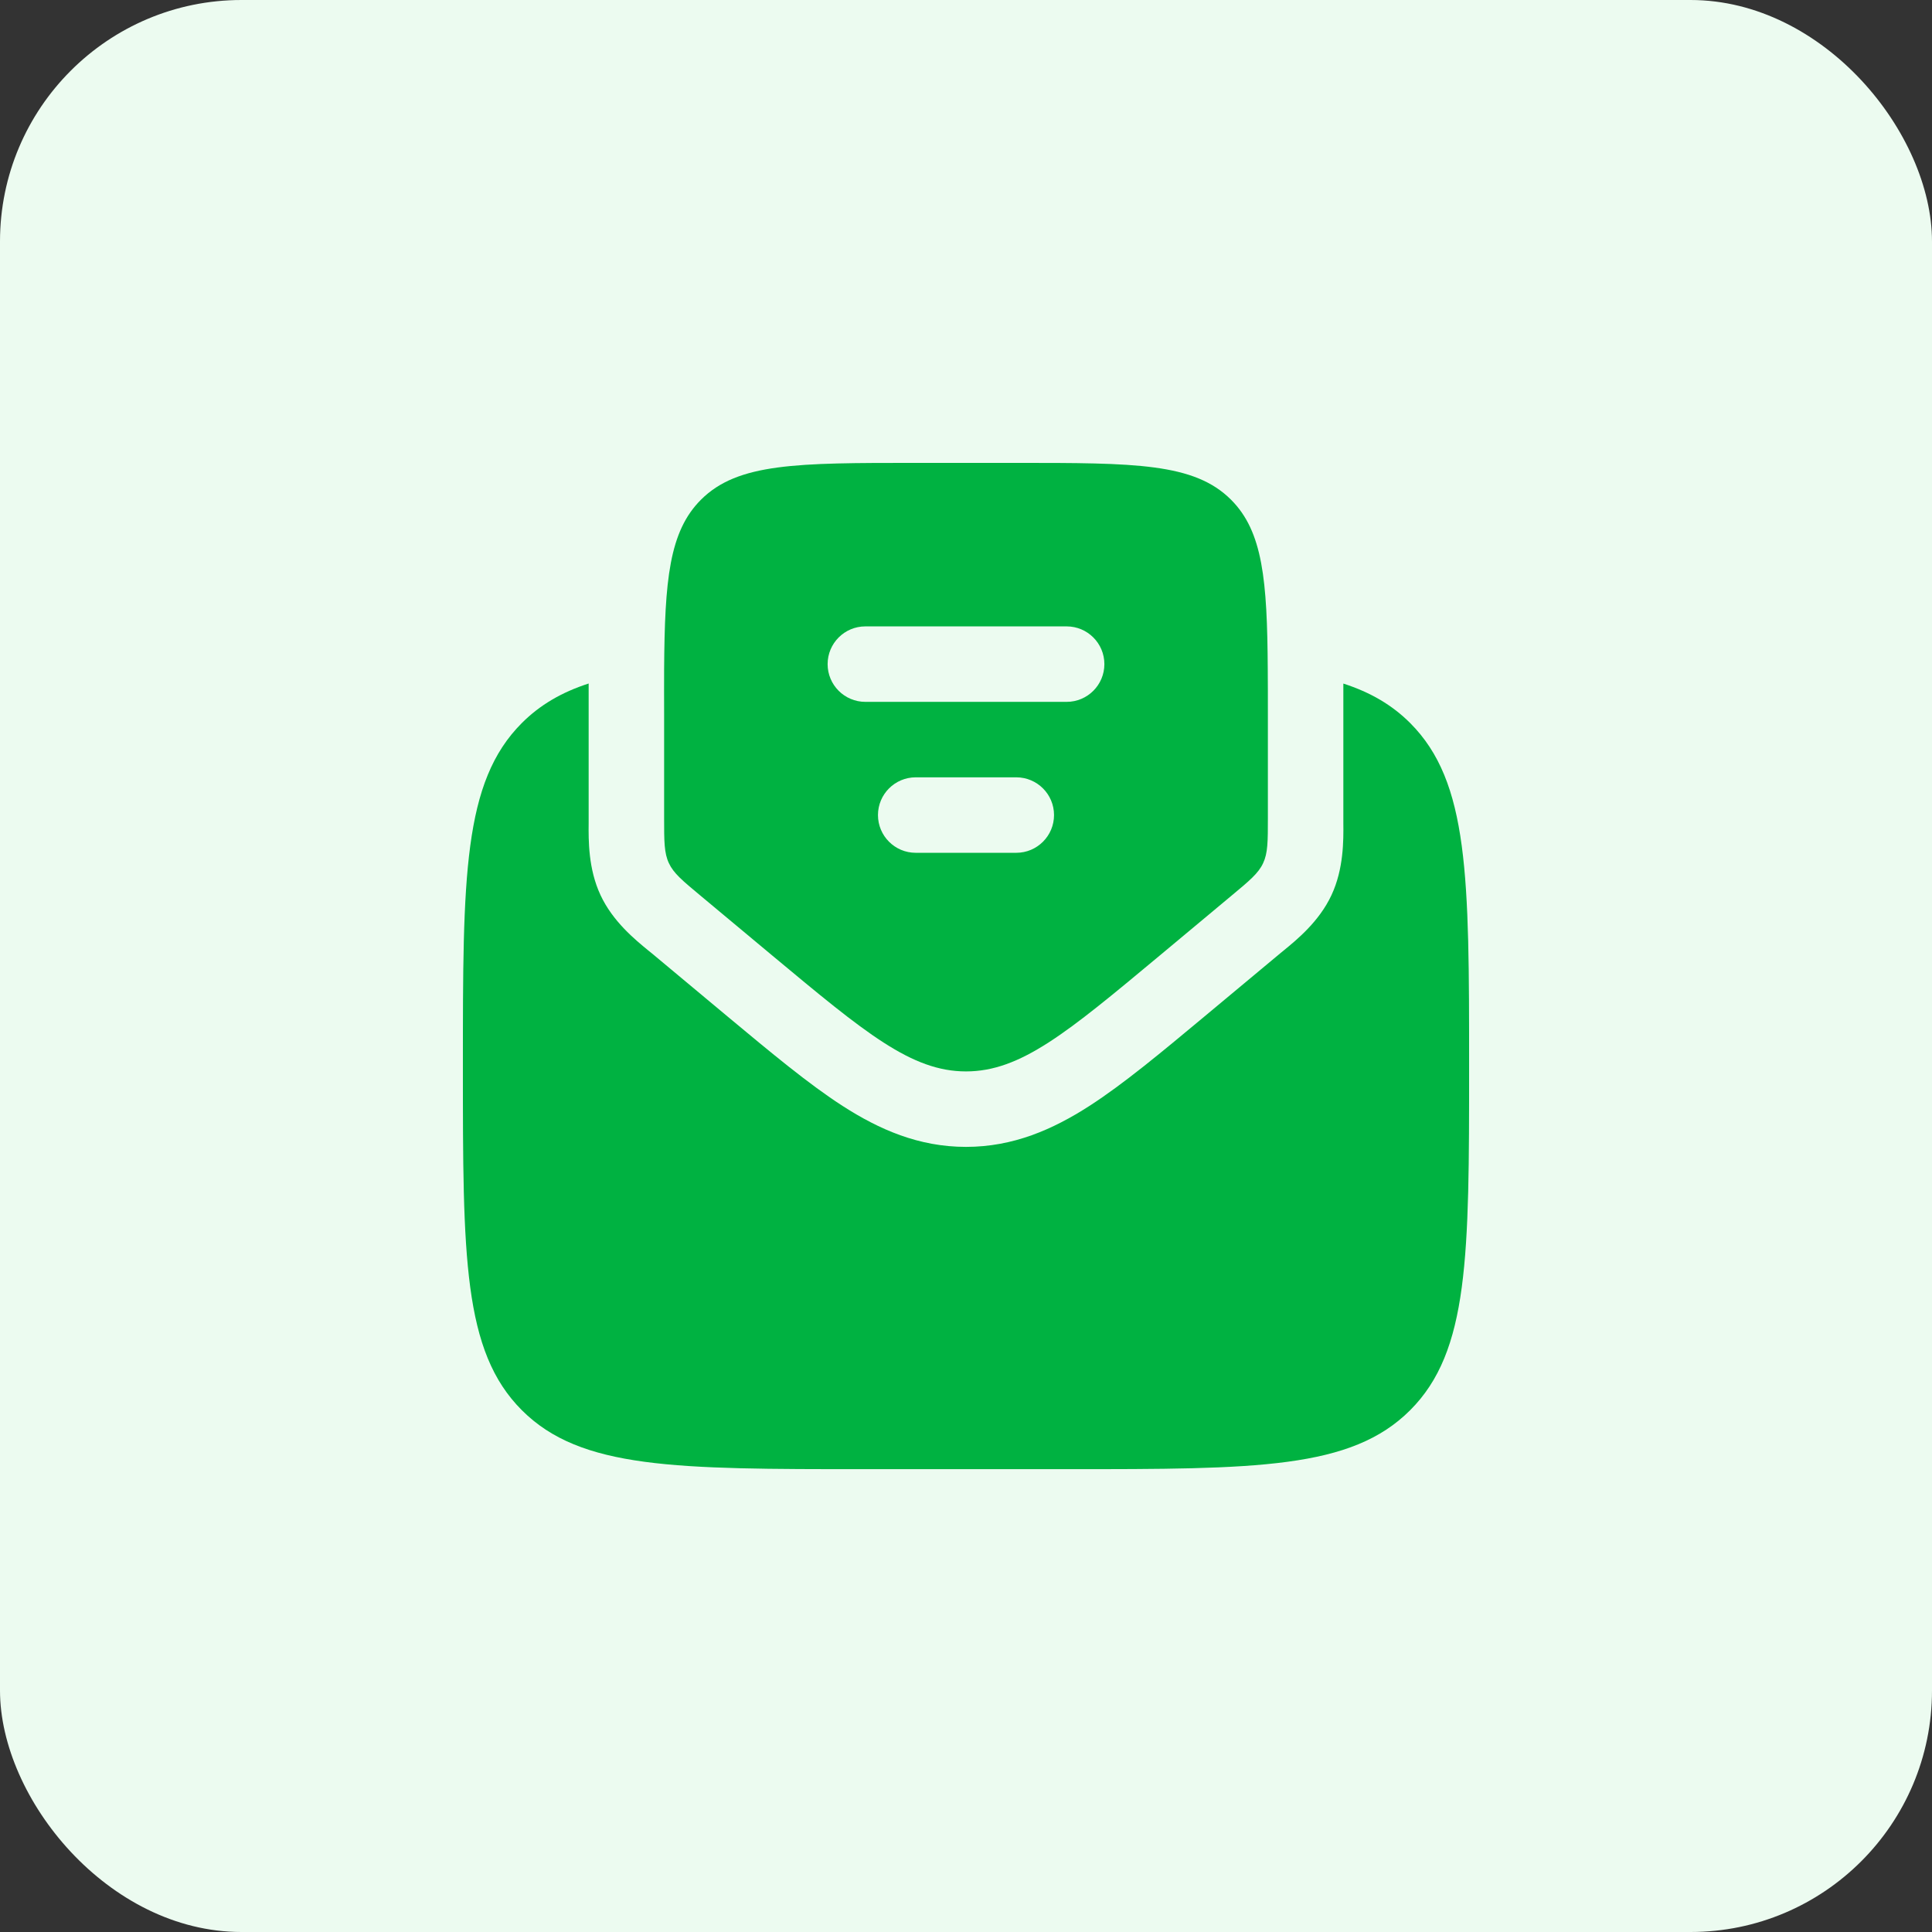 <svg width="32" height="32" viewBox="0 0 32 32" fill="none" xmlns="http://www.w3.org/2000/svg">
<rect x="0" y="0" width="32" height="32" fill="#333333" stroke="none"/>
<rect width="32" height="32" rx="4" fill="#ECFBF0"/>
<path d="M14.333 24.334H17.667C20.809 24.334 22.381 24.334 23.357 23.357C24.333 22.381 24.333 20.809 24.333 17.667C24.333 14.524 24.333 12.953 23.357 11.976C23.055 11.674 22.695 11.466 22.25 11.322C22.25 11.463 22.25 11.607 22.25 11.754V13.553C22.25 13.577 22.25 13.604 22.25 13.632C22.253 13.916 22.257 14.392 22.053 14.827C21.85 15.262 21.482 15.563 21.262 15.743C21.24 15.761 21.219 15.778 21.201 15.793L19.945 16.84C19.228 17.437 18.603 17.958 18.042 18.319C17.437 18.708 16.783 18.996 16 18.996C15.217 18.996 14.563 18.708 13.958 18.319C13.397 17.958 12.772 17.437 12.055 16.84L10.8 15.793C10.781 15.778 10.76 15.761 10.738 15.743C10.518 15.563 10.15 15.262 9.947 14.827C9.743 14.392 9.747 13.916 9.75 13.632C9.75 13.604 9.75 13.577 9.75 13.553V11.754C9.75 11.607 9.75 11.463 9.75 11.321C9.305 11.465 8.945 11.674 8.643 11.976C7.667 12.953 7.667 14.524 7.667 17.667C7.667 20.809 7.667 22.381 8.643 23.357C9.619 24.334 11.191 24.334 14.333 24.334Z" fill="#00B241"/>
<path fill-rule="evenodd" clip-rule="evenodd" d="M11.6 14.833L12.799 15.833C14.33 17.108 15.095 17.746 16 17.746C16.905 17.746 17.671 17.108 19.201 15.833L20.4 14.833C20.695 14.587 20.843 14.465 20.921 14.297C21 14.129 21 13.937 21 13.553V11.833C21 11.566 21 11.317 20.998 11.085C20.989 9.609 20.917 8.804 20.39 8.277C19.78 7.667 18.798 7.667 16.833 7.667H15.167C13.203 7.667 12.22 7.667 11.61 8.277C11.083 8.804 11.01 9.609 11 11.085C10.998 11.317 11 11.566 11 11.833V13.553C11 13.937 11 14.129 11.079 14.297C11.157 14.465 11.305 14.587 11.6 14.833ZM13.708 11C13.708 10.655 13.988 10.375 14.333 10.375H17.667C18.012 10.375 18.292 10.655 18.292 11C18.292 11.345 18.012 11.625 17.667 11.625H14.333C13.988 11.625 13.708 11.345 13.708 11ZM14.542 13.5C14.542 13.155 14.822 12.875 15.167 12.875H16.833C17.178 12.875 17.458 13.155 17.458 13.5C17.458 13.845 17.178 14.125 16.833 14.125H15.167C14.822 14.125 14.542 13.845 14.542 13.5Z" fill="#00B241"/>
</svg>
